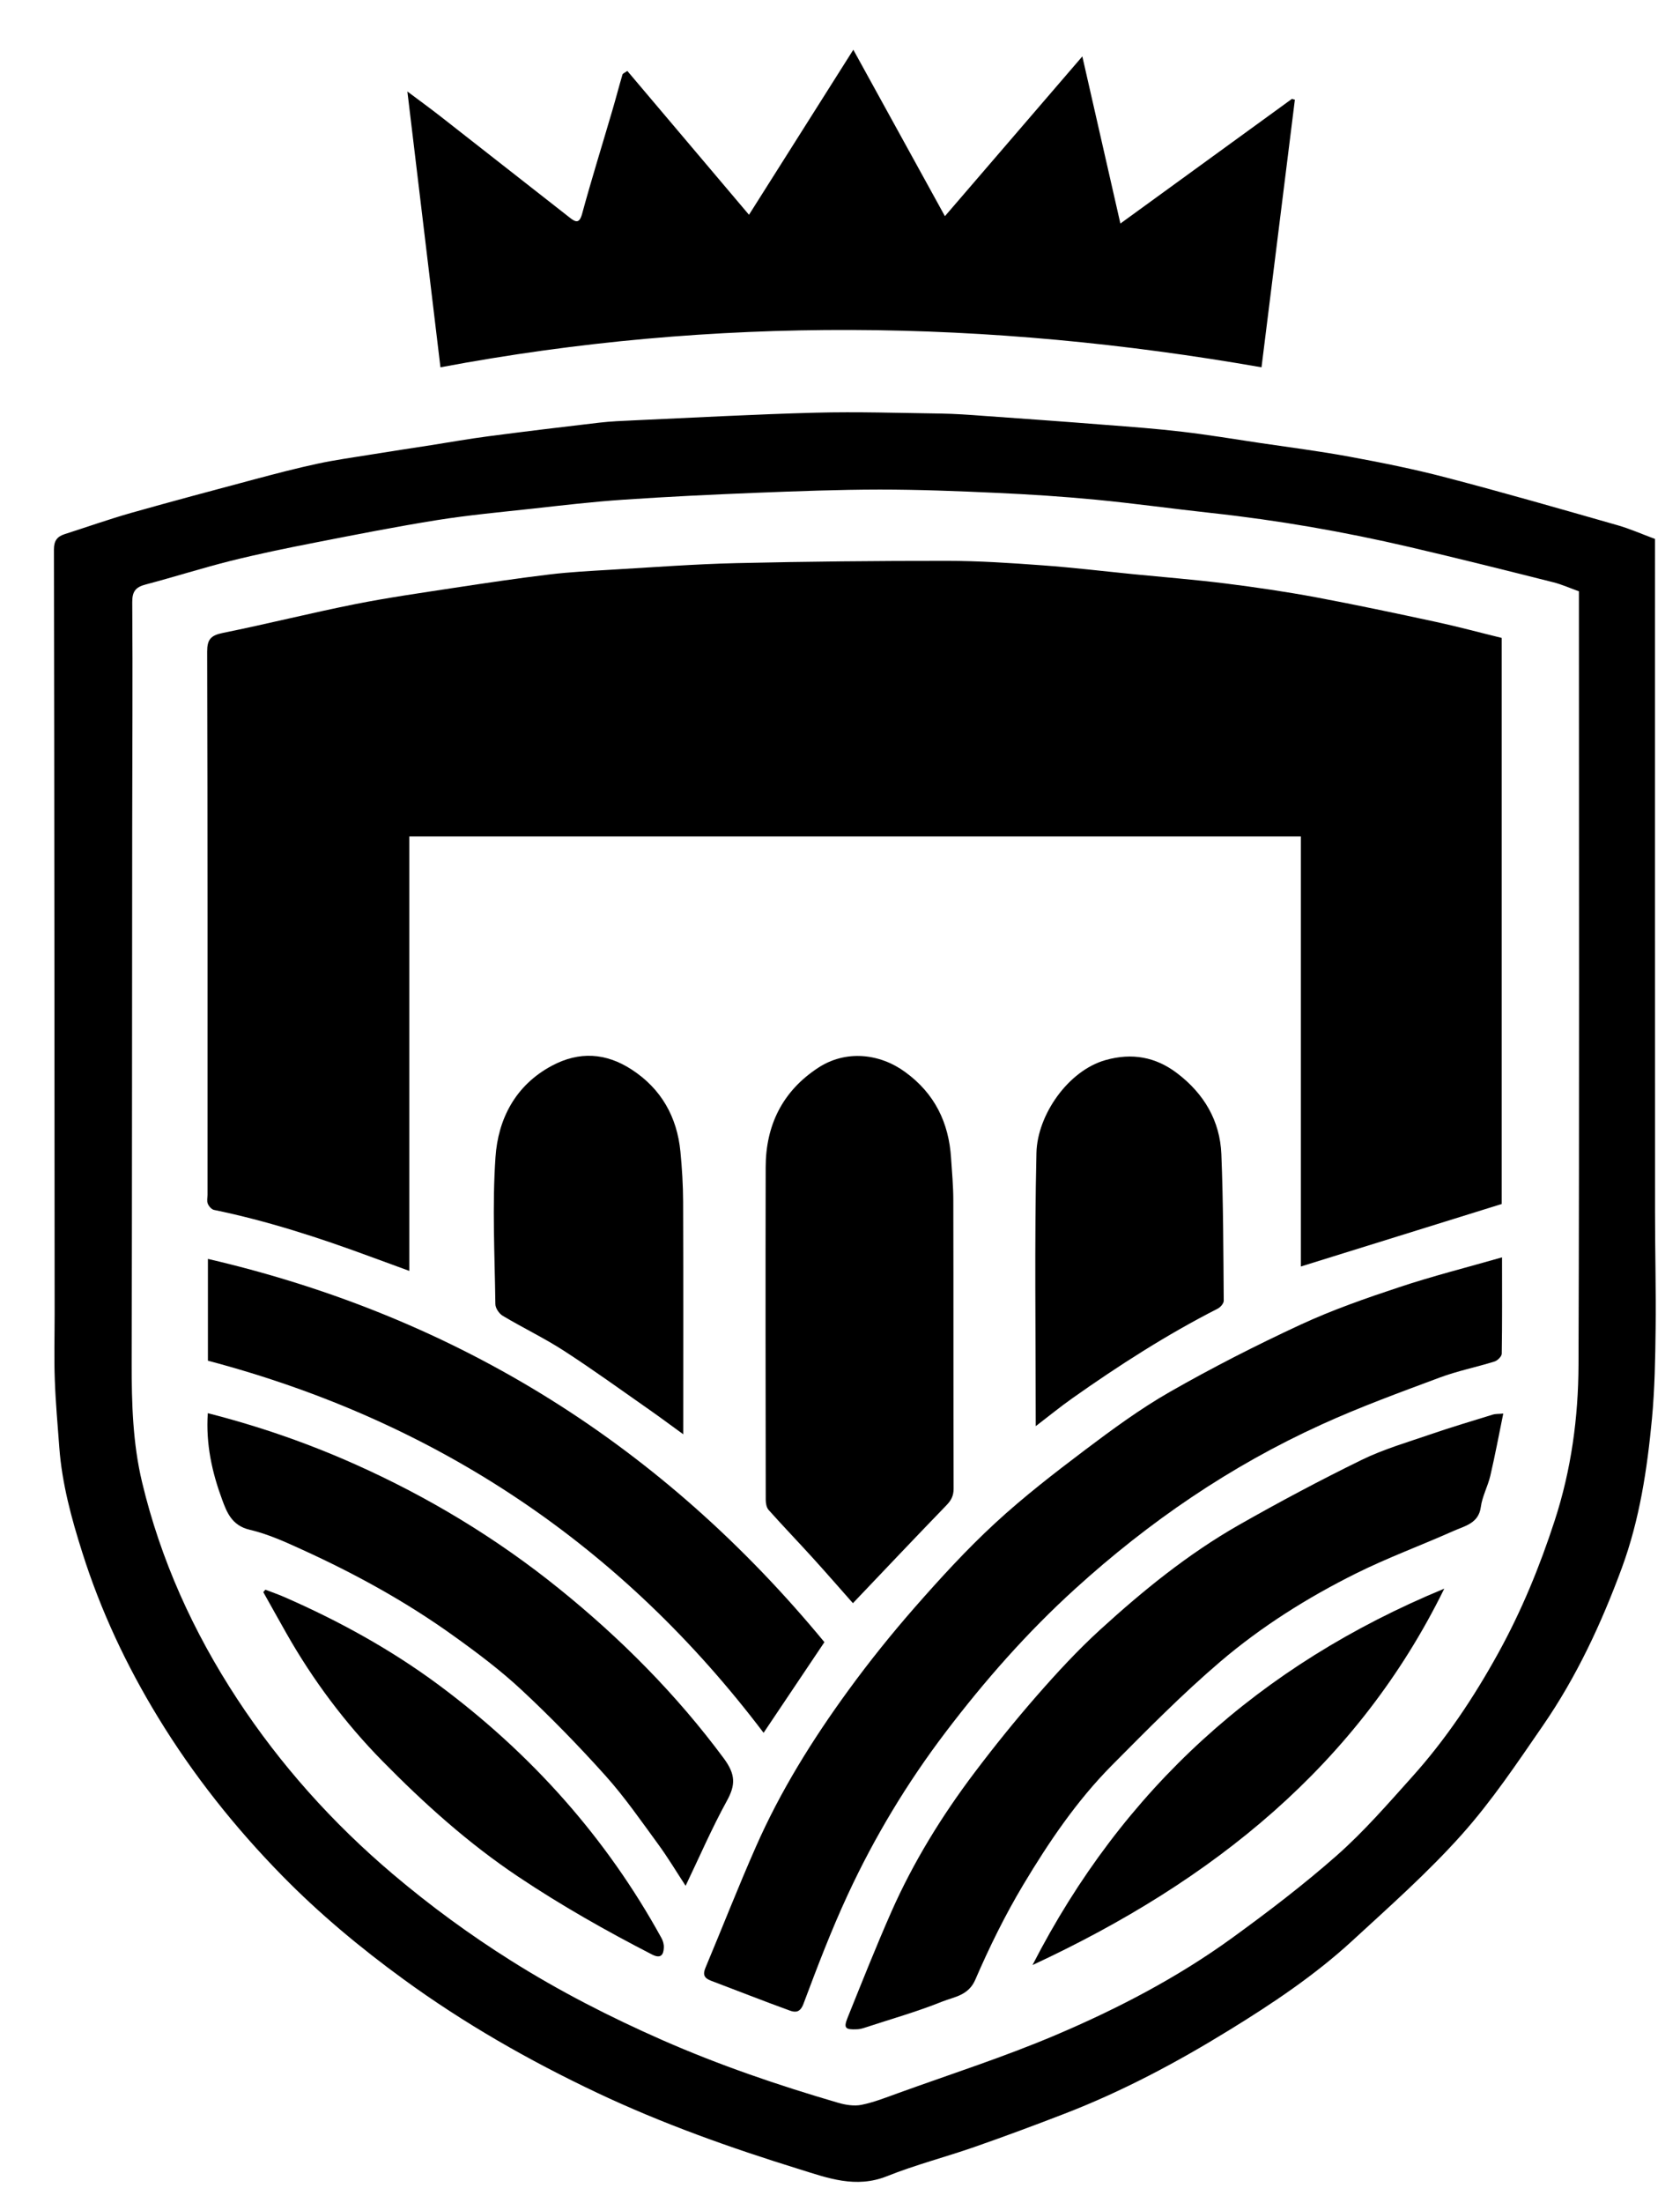 <svg width="29" height="38" viewBox="0 0 29 38" fill="none" xmlns="http://www.w3.org/2000/svg">
<path d="M28.568 9.297V9.537C28.568 13.329 28.567 17.122 28.569 20.914C28.569 21.584 28.587 22.254 28.579 22.923C28.573 23.44 28.564 23.959 28.516 24.472C28.433 25.347 28.303 26.214 27.995 27.05C27.643 28.004 27.215 28.924 26.632 29.769C26.19 30.41 25.754 31.063 25.235 31.644C24.653 32.296 23.99 32.883 23.343 33.478C22.698 34.071 21.967 34.56 21.216 35.021C20.313 35.577 19.377 36.075 18.38 36.46C17.863 36.66 17.343 36.853 16.819 37.036C16.319 37.21 15.802 37.343 15.312 37.539C14.772 37.755 14.289 37.571 13.796 37.418C12.605 37.049 11.434 36.633 10.309 36.101C9.132 35.544 8.011 34.904 6.965 34.142C6.218 33.598 5.512 33.01 4.87 32.355C4.054 31.523 3.334 30.616 2.731 29.628C2.181 28.728 1.737 27.782 1.421 26.782C1.233 26.191 1.071 25.594 1.024 24.974C0.995 24.583 0.96 24.193 0.946 23.803C0.932 23.425 0.943 23.048 0.943 22.67C0.94 18.273 0.939 13.876 0.931 9.478C0.931 9.332 0.983 9.257 1.116 9.214C1.498 9.092 1.876 8.958 2.262 8.848C2.973 8.647 3.687 8.457 4.402 8.266C4.759 8.171 5.117 8.077 5.48 7.999C5.794 7.932 6.113 7.888 6.43 7.837C6.767 7.782 7.105 7.731 7.442 7.679C7.773 7.627 8.104 7.568 8.436 7.525C9.071 7.442 9.707 7.365 10.344 7.291C10.542 7.268 10.743 7.26 10.943 7.251C11.988 7.204 13.032 7.146 14.078 7.119C14.801 7.1 15.524 7.124 16.248 7.134C16.489 7.138 16.729 7.155 16.969 7.173C17.673 7.223 18.378 7.273 19.082 7.329C19.526 7.363 19.97 7.396 20.411 7.448C20.856 7.5 21.298 7.574 21.741 7.64C22.261 7.717 22.784 7.783 23.301 7.879C23.86 7.982 24.418 8.094 24.966 8.238C25.954 8.496 26.936 8.779 27.918 9.059C28.133 9.12 28.339 9.212 28.569 9.297H28.568ZM27.255 10.2C27.1 10.145 26.958 10.08 26.808 10.043C25.98 9.835 25.153 9.627 24.322 9.434C23.197 9.172 22.06 8.974 20.909 8.849C20.245 8.777 19.583 8.684 18.918 8.62C18.347 8.565 17.774 8.528 17.201 8.502C16.529 8.471 15.856 8.445 15.184 8.445C14.47 8.446 13.757 8.473 13.043 8.501C12.281 8.532 11.519 8.568 10.758 8.62C10.236 8.655 9.716 8.716 9.195 8.774C8.644 8.834 8.09 8.885 7.543 8.972C6.838 9.085 6.137 9.223 5.437 9.36C4.95 9.455 4.464 9.555 3.982 9.675C3.492 9.798 3.009 9.952 2.52 10.081C2.344 10.126 2.282 10.2 2.283 10.384C2.292 11.691 2.283 12.999 2.282 14.307C2.279 17.378 2.28 20.448 2.273 23.519C2.272 24.207 2.292 24.896 2.452 25.566C2.771 26.903 3.334 28.149 4.095 29.308C4.837 30.438 5.736 31.443 6.781 32.328C7.426 32.874 8.106 33.372 8.825 33.824C9.657 34.348 10.53 34.794 11.432 35.191C12.417 35.624 13.434 35.971 14.469 36.273C14.596 36.31 14.745 36.334 14.872 36.308C15.086 36.265 15.293 36.182 15.499 36.108C16.411 35.778 17.339 35.481 18.229 35.102C19.293 34.65 20.32 34.115 21.254 33.44C21.883 32.984 22.503 32.512 23.082 32.001C23.548 31.589 23.958 31.116 24.373 30.654C24.959 30.003 25.441 29.28 25.86 28.521C26.264 27.79 26.579 27.023 26.837 26.23C27.123 25.352 27.245 24.452 27.248 23.545C27.264 19.16 27.255 14.774 27.255 10.389C27.255 10.324 27.255 10.259 27.255 10.2V10.2Z" fill="black"/>
<path d="M22.352 1.72C22.161 3.248 21.971 4.775 21.776 6.336C17.051 5.509 12.341 5.446 7.603 6.336C7.415 4.77 7.227 3.204 7.032 1.578C7.247 1.739 7.426 1.869 7.599 2.004C8.345 2.587 9.089 3.171 9.835 3.754C9.935 3.833 10.001 3.862 10.048 3.689C10.211 3.091 10.396 2.5 10.57 1.905C10.631 1.699 10.684 1.492 10.745 1.286C10.751 1.267 10.785 1.255 10.829 1.224C11.523 2.044 12.215 2.862 12.929 3.705C13.536 2.745 14.125 1.814 14.73 0.858C15.259 1.819 15.774 2.755 16.311 3.729C17.102 2.809 17.876 1.91 18.683 0.973C18.905 1.946 19.119 2.886 19.34 3.856C20.356 3.118 21.329 2.412 22.301 1.706C22.318 1.711 22.336 1.716 22.353 1.72L22.352 1.72Z" fill="black"/>
<path d="M25.922 11.004V20.769C24.757 21.131 23.609 21.488 22.455 21.847V14.429H7.066V21.923C6.823 21.834 6.602 21.753 6.38 21.672C5.503 21.349 4.615 21.06 3.694 20.871C3.651 20.862 3.605 20.808 3.587 20.764C3.568 20.719 3.582 20.662 3.582 20.61C3.582 17.487 3.585 14.364 3.576 11.241C3.576 11.031 3.637 10.961 3.846 10.918C4.609 10.764 5.364 10.574 6.127 10.422C6.695 10.309 7.269 10.228 7.841 10.14C8.389 10.057 8.937 9.975 9.488 9.909C9.838 9.867 10.191 9.849 10.543 9.828C11.266 9.786 11.987 9.731 12.71 9.714C13.923 9.686 15.137 9.674 16.351 9.675C16.899 9.675 17.449 9.712 17.996 9.752C18.521 9.79 19.044 9.853 19.567 9.905C20.096 9.957 20.627 9.999 21.155 10.065C21.673 10.13 22.191 10.206 22.704 10.301C23.399 10.431 24.092 10.578 24.784 10.727C25.165 10.809 25.541 10.911 25.922 11.004V11.004Z" fill="black"/>
<path d="M25.928 21.689C25.928 22.274 25.932 22.813 25.923 23.352C25.922 23.399 25.851 23.469 25.798 23.486C25.484 23.584 25.156 23.649 24.849 23.764C24.165 24.019 23.477 24.27 22.814 24.572C21.238 25.288 19.834 26.25 18.566 27.401C17.732 28.157 16.998 28.992 16.323 29.88C15.656 30.758 15.094 31.692 14.635 32.681C14.349 33.297 14.107 33.932 13.869 34.567C13.813 34.716 13.73 34.718 13.633 34.682C13.177 34.517 12.726 34.338 12.272 34.167C12.153 34.122 12.129 34.059 12.178 33.943C12.47 33.248 12.744 32.545 13.049 31.855C13.47 30.898 14.024 30.009 14.643 29.16C15.004 28.665 15.39 28.184 15.796 27.721C16.235 27.221 16.687 26.727 17.178 26.274C17.666 25.824 18.196 25.414 18.729 25.012C19.201 24.657 19.682 24.302 20.196 24.009C20.928 23.591 21.683 23.206 22.451 22.85C23 22.596 23.578 22.394 24.156 22.203C24.727 22.013 25.314 21.865 25.929 21.689H25.928Z" fill="black"/>
<path d="M14.723 27.655C14.507 27.412 14.276 27.145 14.039 26.884C13.784 26.603 13.521 26.33 13.269 26.048C13.231 26.006 13.218 25.931 13.218 25.871C13.215 23.958 13.213 22.046 13.217 20.134C13.218 19.416 13.504 18.822 14.128 18.416C14.6 18.11 15.181 18.169 15.623 18.491C16.137 18.863 16.378 19.368 16.417 19.973C16.433 20.217 16.456 20.461 16.456 20.705C16.46 22.364 16.456 24.022 16.461 25.681C16.461 25.802 16.42 25.881 16.336 25.967C15.795 26.526 15.261 27.09 14.723 27.655L14.723 27.655Z" fill="black"/>
<path d="M25.949 24.385C25.873 24.757 25.807 25.108 25.726 25.456C25.683 25.639 25.586 25.812 25.562 25.995C25.524 26.282 25.281 26.323 25.081 26.413C24.526 26.66 23.952 26.871 23.409 27.141C22.568 27.559 21.772 28.06 21.065 28.663C20.409 29.222 19.802 29.839 19.195 30.45C18.584 31.066 18.102 31.78 17.663 32.513C17.348 33.039 17.076 33.593 16.834 34.153C16.715 34.425 16.47 34.445 16.265 34.527C15.83 34.702 15.373 34.831 14.926 34.978C14.883 34.992 14.837 35.004 14.792 35.005C14.589 35.014 14.559 34.984 14.632 34.803C14.879 34.191 15.122 33.577 15.389 32.973C15.767 32.12 16.257 31.325 16.823 30.576C17.166 30.122 17.525 29.677 17.901 29.247C18.246 28.853 18.604 28.465 18.992 28.111C19.729 27.439 20.506 26.807 21.383 26.307C22.078 25.912 22.785 25.535 23.505 25.183C23.884 24.998 24.298 24.878 24.7 24.74C25.054 24.618 25.413 24.512 25.771 24.401C25.813 24.388 25.86 24.392 25.95 24.384L25.949 24.385Z" fill="black"/>
<path d="M14.231 28.327C13.877 28.855 13.531 29.369 13.181 29.891C10.755 26.688 7.577 24.525 3.589 23.472V21.716C7.953 22.73 11.464 24.975 14.231 28.327Z" fill="black"/>
<path d="M3.589 24.378C4.472 24.603 5.308 24.893 6.116 25.253C7.39 25.82 8.571 26.534 9.646 27.401C10.719 28.265 11.679 29.232 12.495 30.333C12.699 30.61 12.699 30.79 12.547 31.065C12.286 31.54 12.071 32.038 11.835 32.53C11.681 32.296 11.53 32.042 11.355 31.804C11.064 31.407 10.782 30.999 10.453 30.632C9.993 30.12 9.51 29.623 9.004 29.152C8.638 28.811 8.232 28.506 7.822 28.213C7.012 27.632 6.137 27.151 5.224 26.735C4.929 26.6 4.626 26.462 4.31 26.388C4.001 26.316 3.914 26.084 3.835 25.87C3.661 25.4 3.551 24.91 3.587 24.377L3.589 24.378Z" fill="black"/>
<path d="M11.794 24.741C11.574 24.582 11.395 24.448 11.212 24.32C10.722 23.978 10.238 23.627 9.736 23.302C9.396 23.082 9.027 22.906 8.679 22.698C8.615 22.66 8.551 22.565 8.551 22.495C8.54 21.65 8.495 20.803 8.553 19.962C8.597 19.306 8.895 18.718 9.532 18.381C9.998 18.134 10.456 18.16 10.901 18.448C11.416 18.781 11.687 19.27 11.745 19.862C11.773 20.15 11.791 20.44 11.792 20.73C11.797 22.049 11.794 23.368 11.794 24.74V24.741Z" fill="black"/>
<path d="M17.879 24.6C17.879 23.003 17.855 21.444 17.891 19.886C17.907 19.23 18.441 18.466 19.085 18.286C19.541 18.158 19.946 18.232 20.314 18.509C20.786 18.866 21.06 19.336 21.083 19.91C21.117 20.752 21.117 21.595 21.124 22.438C21.124 22.485 21.067 22.551 21.018 22.575C20.137 23.024 19.311 23.555 18.509 24.121C18.301 24.268 18.104 24.429 17.879 24.601L17.879 24.6Z" fill="black"/>
<path d="M24.931 27.404C23.442 30.438 20.942 32.449 17.823 33.897C19.378 30.867 21.743 28.721 24.931 27.404Z" fill="black"/>
<path d="M4.581 27.422C4.687 27.463 4.795 27.5 4.899 27.545C5.844 27.957 6.742 28.451 7.563 29.058C9.171 30.25 10.467 31.701 11.418 33.431C11.445 33.479 11.462 33.541 11.459 33.596C11.454 33.723 11.405 33.792 11.255 33.715C10.462 33.307 9.69 32.87 8.949 32.375C8.082 31.796 7.321 31.11 6.603 30.38C5.953 29.719 5.4 28.978 4.944 28.175C4.81 27.939 4.678 27.701 4.545 27.464C4.557 27.45 4.569 27.436 4.581 27.422L4.581 27.422Z" fill="black"/>
</svg>
